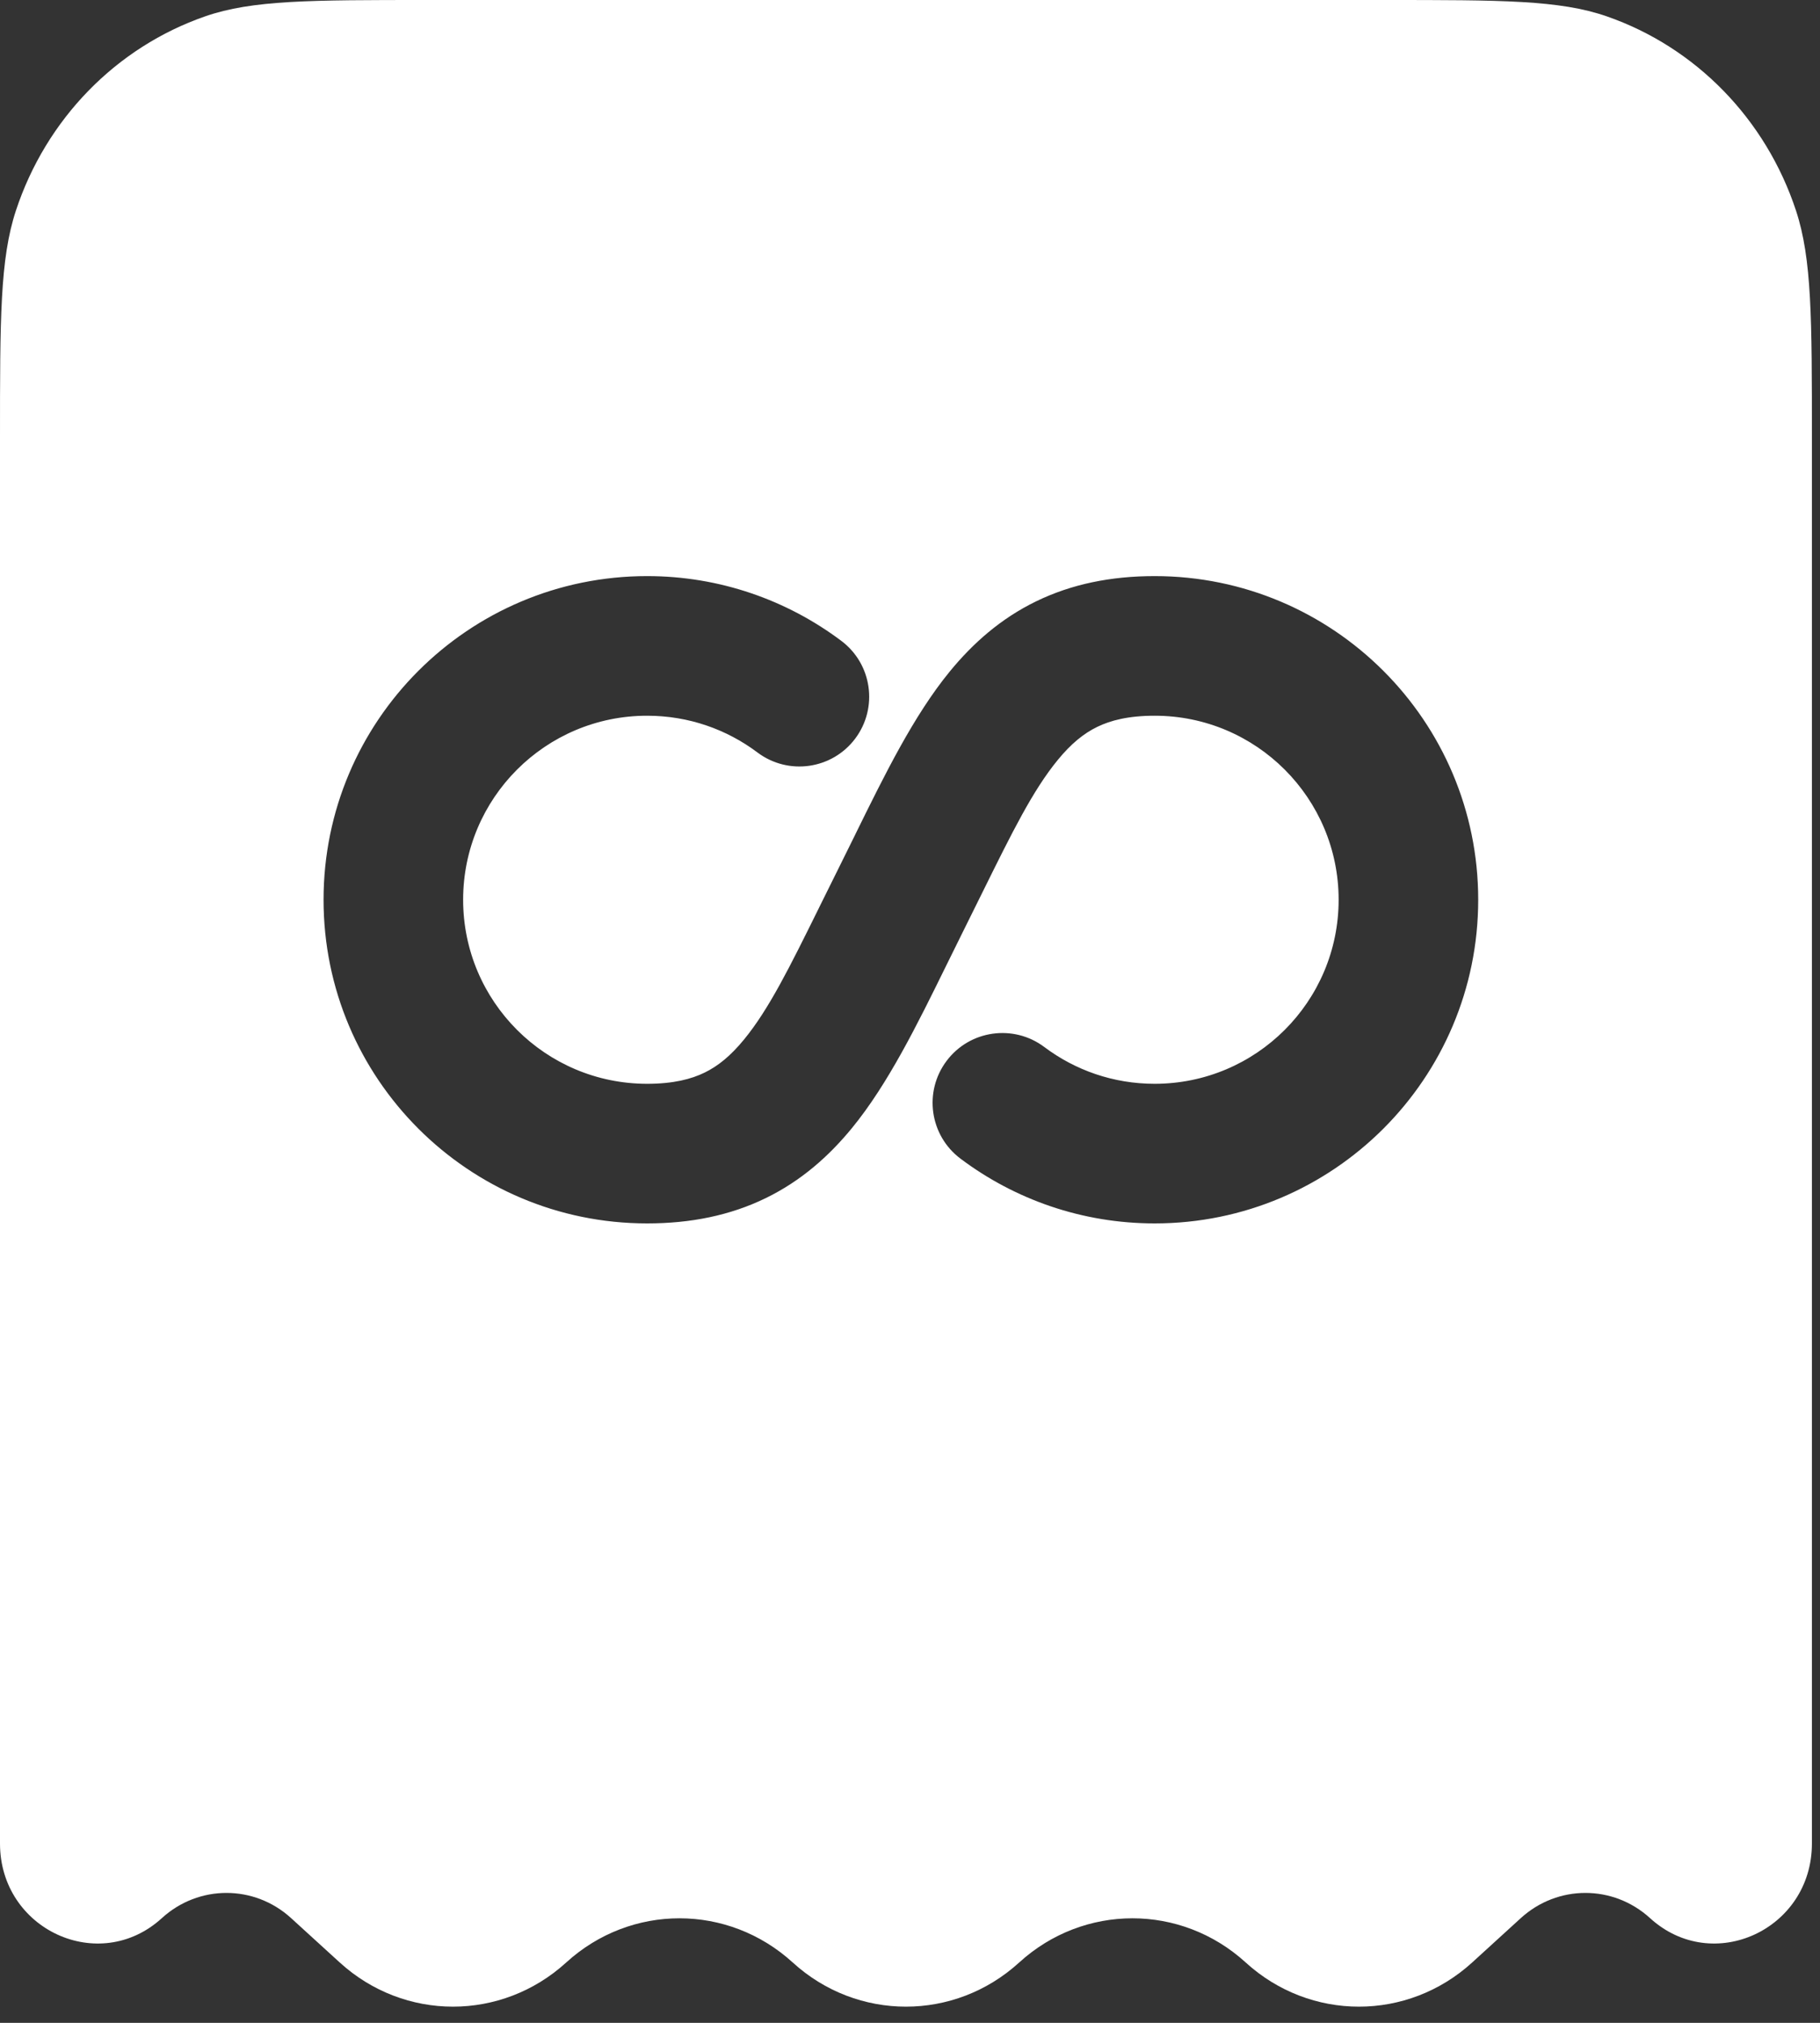 <svg width="45" height="50" viewBox="0 0 45 50" fill="none" xmlns="http://www.w3.org/2000/svg">
    <rect x="0" y="0" width="45" height="50" fill="#333333" stroke="none"/>
    <path fill-rule="evenodd" clip-rule="evenodd" d="M34.235 0H10.565C7.681 0 6.239 0 5.076 0.403C2.87 1.168 1.139 2.944 0.393 5.207C0 6.4 0 7.879 0 10.838V45.568C0 47.696 2.452 48.826 4.002 47.412C4.913 46.581 6.287 46.581 7.198 47.412L8.4 48.508C9.997 49.964 12.403 49.964 14 48.508C15.597 47.052 18.003 47.052 19.6 48.508C21.197 49.964 23.603 49.964 25.2 48.508C26.797 47.052 29.203 47.052 30.8 48.508C32.397 49.964 34.803 49.964 36.4 48.508L37.602 47.412C38.514 46.581 39.886 46.581 40.798 47.412C42.348 48.826 44.8 47.696 44.8 45.568V10.838C44.8 7.879 44.8 6.4 44.407 5.207C43.661 2.944 41.93 1.168 39.724 0.403C38.561 0 37.119 0 34.235 0ZM11.451 22.24C11.451 19.728 13.488 17.691 16 17.691C17.026 17.691 17.969 18.029 18.729 18.6C19.491 19.172 20.572 19.019 21.145 18.257C21.717 17.495 21.564 16.413 20.802 15.841C19.464 14.836 17.799 14.24 16 14.24C11.582 14.24 8 17.822 8 22.24C8 26.658 11.582 30.24 16 30.24C17.081 30.24 18.056 30.042 18.933 29.615C19.81 29.188 20.496 28.577 21.065 27.883C21.956 26.796 22.678 25.328 23.404 23.85C23.541 23.57 23.679 23.29 23.818 23.012C23.988 22.672 24.146 22.352 24.294 22.051L24.295 22.049C25.029 20.564 25.537 19.536 26.153 18.785C26.484 18.381 26.796 18.129 27.127 17.968C27.457 17.807 27.898 17.691 28.549 17.691C31.061 17.691 33.098 19.728 33.098 22.24C33.098 24.752 31.061 26.789 28.549 26.789C27.523 26.789 26.581 26.451 25.821 25.88C25.059 25.308 23.977 25.461 23.405 26.223C22.832 26.985 22.986 28.067 23.748 28.639C25.085 29.644 26.75 30.24 28.549 30.24C32.967 30.24 36.549 26.658 36.549 22.24C36.549 17.822 32.967 14.24 28.549 14.24C27.468 14.24 26.493 14.438 25.616 14.865C24.739 15.292 24.053 15.903 23.484 16.597C22.593 17.684 21.872 19.152 21.145 20.63L21.145 20.631C21.008 20.91 20.87 21.19 20.731 21.468C20.561 21.809 20.403 22.129 20.254 22.43L20.254 22.431C19.52 23.916 19.012 24.944 18.396 25.695C18.065 26.099 17.753 26.351 17.422 26.512C17.092 26.673 16.651 26.789 16 26.789C13.488 26.789 11.451 24.752 11.451 22.24Z" fill="#fff"/>
</svg>
